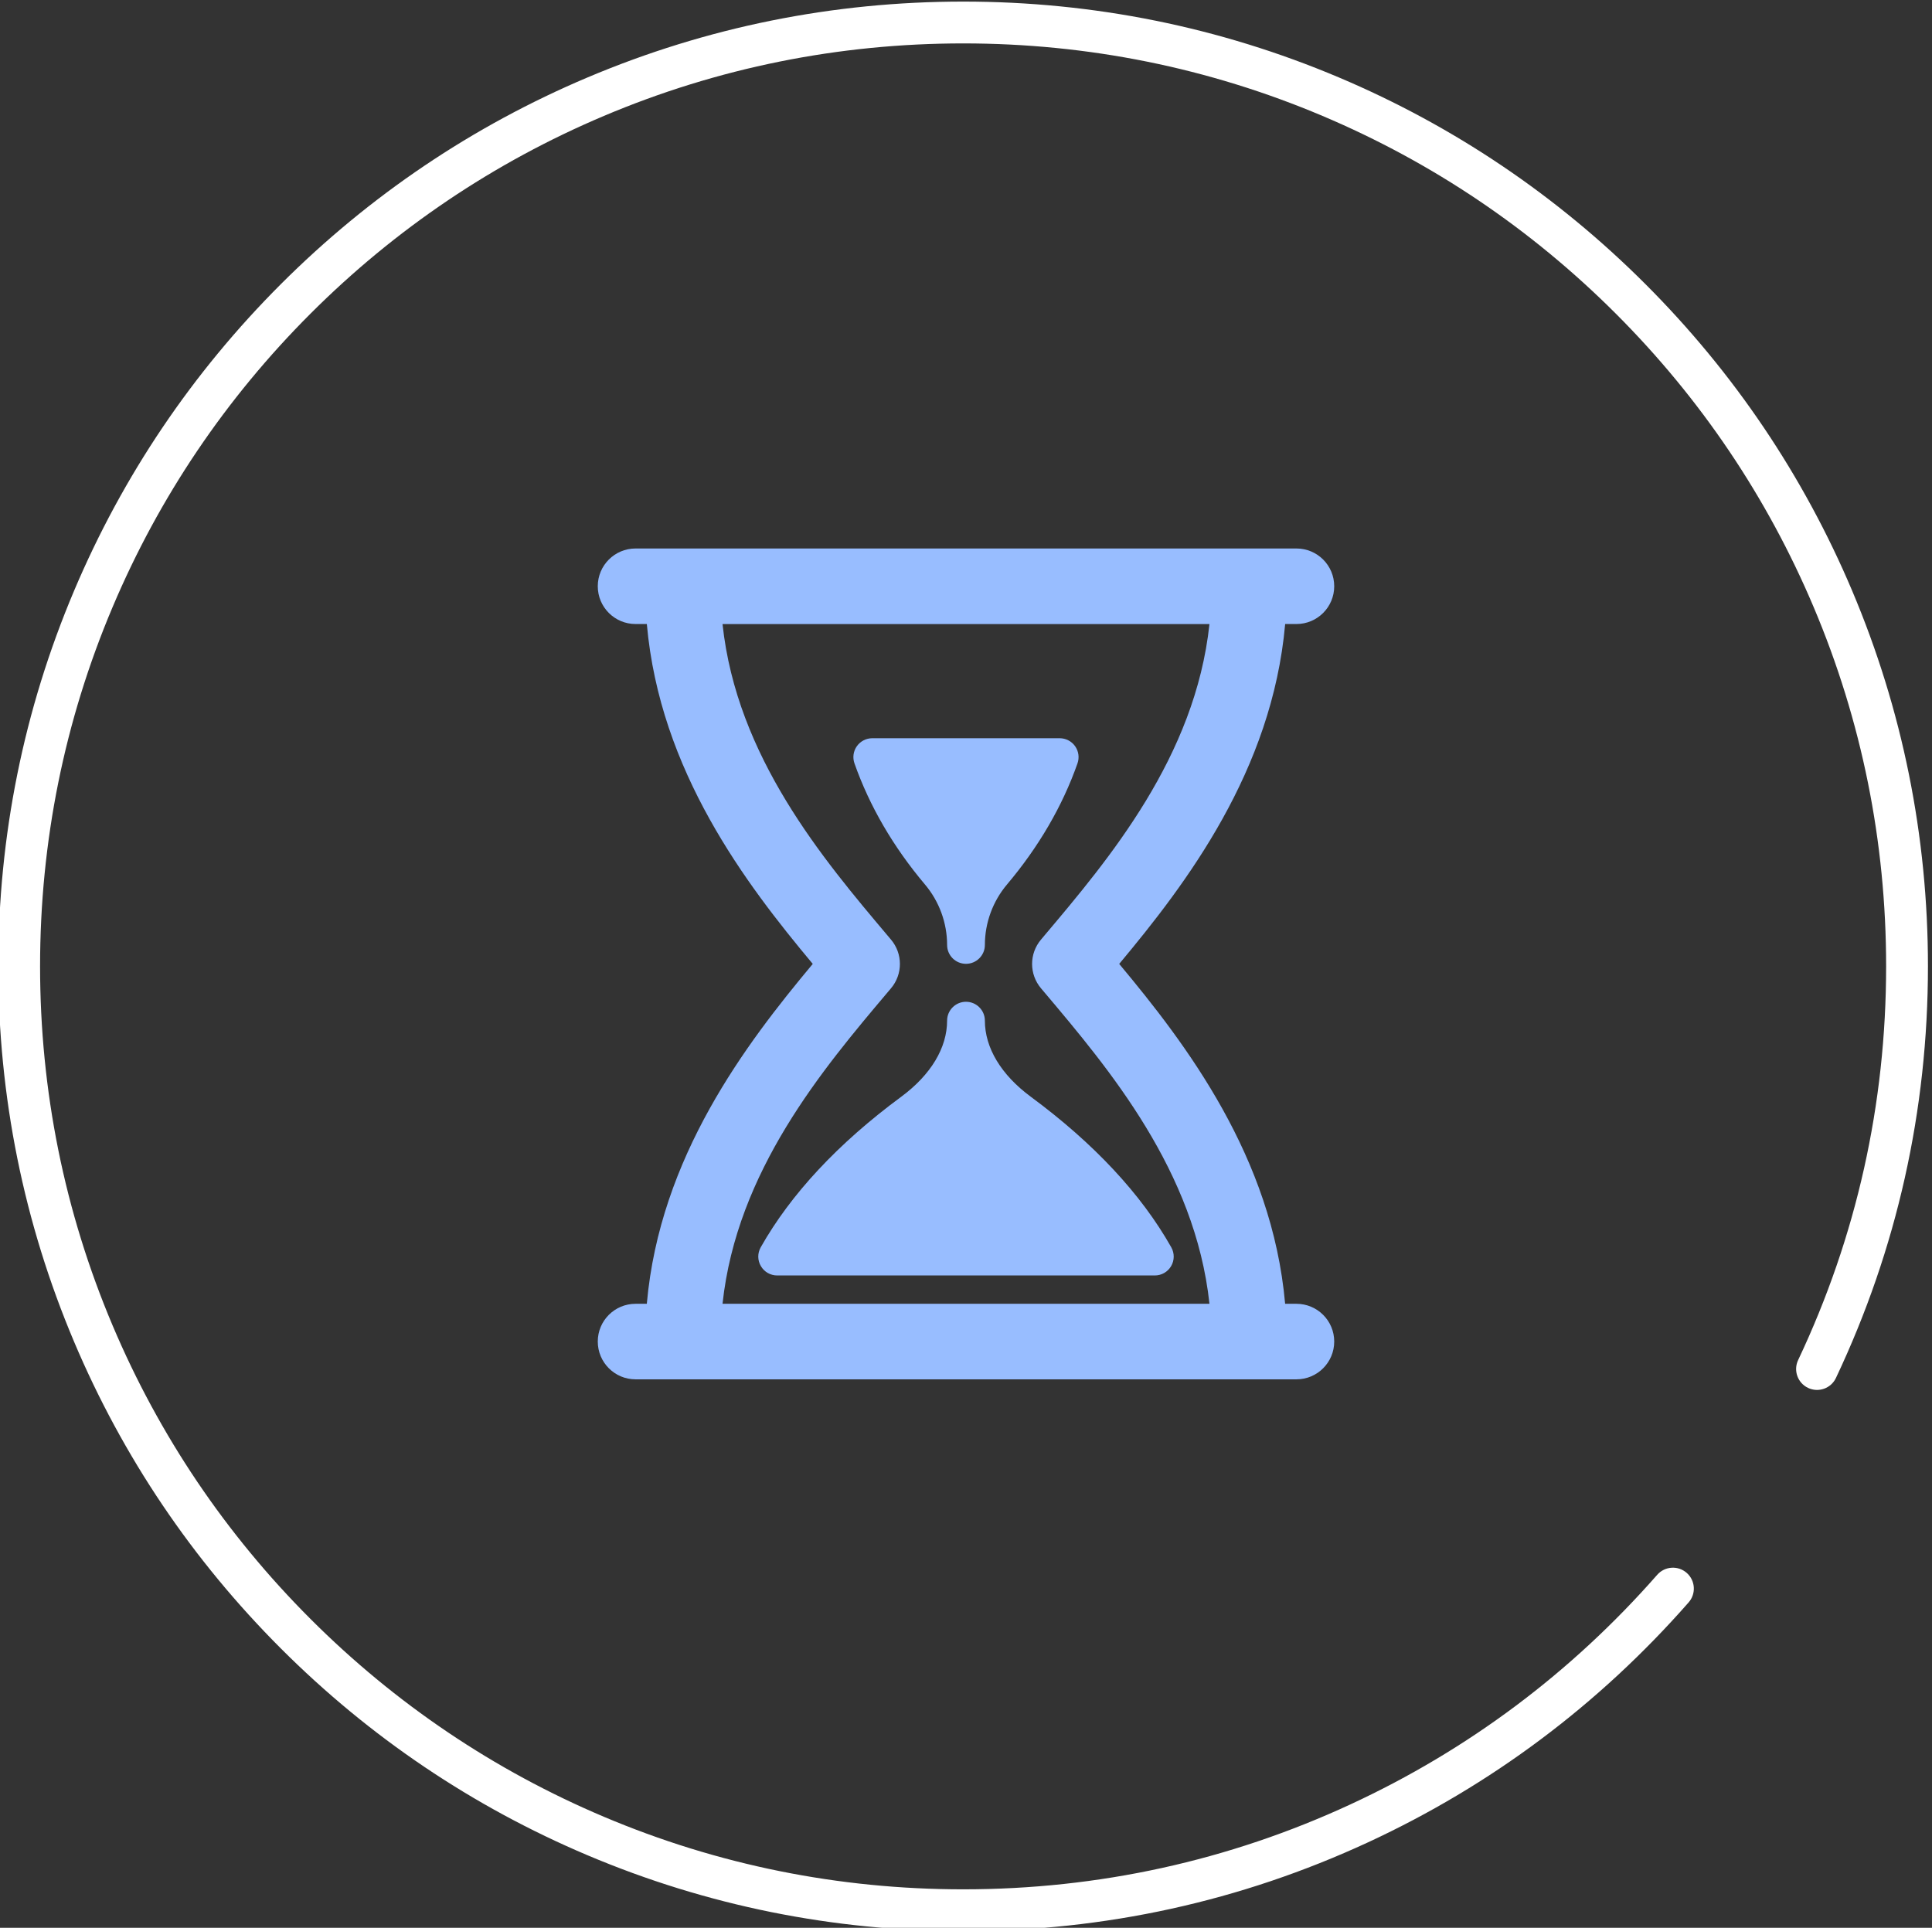 <?xml version="1.0" encoding="utf-8"?>
<!-- Generator: Adobe Illustrator 22.1.0, SVG Export Plug-In . SVG Version: 6.00 Build 0)  -->
<svg version="1.0" id="Layer_1" xmlns="http://www.w3.org/2000/svg" xmlns:xlink="http://www.w3.org/1999/xlink" x="0px" y="0px"
	 viewBox="0 0 785.646 784" style="enable-background:new 0 0 785.646 784;" xml:space="preserve">
<rect x="0" y="0" width="785.646" height="784" fill="#333333" stroke="none"/>
<style type="text/css">
	.st0{fill:#FFFFFF;}
	.st1{fill:#98BDFF;}
</style>
<path class="st0" d="M391.696,785.354c-52.965,0-104.352-10.377-152.735-30.844
	c-46.727-19.767-88.692-48.061-124.729-84.098c-36.037-36.036-64.331-78.001-84.097-124.728
	c-20.466-48.383-30.844-99.771-30.844-152.735c0-52.964,10.377-104.347,30.844-152.72
	c19.766-46.717,48.06-88.67,84.098-124.694c36.036-36.022,78-64.305,124.729-84.062
	c48.38-20.456,99.768-30.828,152.733-30.828s104.348,10.372,152.719,30.828
	c46.718,19.757,88.671,48.04,124.694,84.063s64.307,77.977,84.062,124.694
	C773.628,288.603,784,339.984,784,392.95c0,58.595-12.589,114.928-37.416,167.435
	c-2.006,4.247-7.075,6.064-11.322,4.053c-4.246-2.007-6.061-7.076-4.053-11.322
	c23.744-50.217,35.783-104.104,35.783-160.165c0-50.677-9.92-99.83-29.484-146.094
	c-18.899-44.69-45.958-84.827-80.425-119.293s-74.603-61.525-119.293-80.424
	c-46.264-19.565-95.416-29.485-146.094-29.485c-50.678,0-99.837,9.92-146.11,29.485
	c-44.701,18.9-84.849,45.959-119.328,80.425c-34.48,34.468-61.551,74.604-80.458,119.293
	c-19.575,46.265-29.5,95.418-29.5,146.093c0,50.676,9.925,99.834,29.5,146.108
	c18.909,44.7,45.979,84.849,80.459,119.328c34.48,34.48,74.628,61.552,119.328,80.46
	c46.275,19.575,95.433,29.5,146.109,29.5c54.979,0,107.953-11.62,157.452-34.538
	c47.843-22.151,89.816-53.564,124.757-93.369c3.098-3.53,8.47-3.88,12.001-0.78
	c3.529,3.098,3.879,8.471,0.78,12.001c-36.514,41.597-80.384,74.429-130.393,97.582
	C504.539,773.205,449.16,785.354,391.696,785.354z"/>
<g>
	<g id="Layer_1_64_">
		<g>
			<path class="st1" d="M385.142,384.294c0,4.249,3.443,7.67,7.678,7.67s7.678-3.443,7.678-7.67
				c0.007-8.986,3.199-17.72,8.993-24.593c12.889-15.283,22.551-31.853,28.669-49.25
				c0.827-2.351,0.467-4.953-0.97-6.987c-1.445-2.034-3.774-3.242-6.269-3.242h-76.208
				c-2.495,0-4.831,1.208-6.276,3.242c-1.438,2.034-1.797,4.637-0.97,6.987
				c6.132,17.397,15.779,33.967,28.669,49.25
				C381.936,366.573,385.135,375.315,385.142,384.294z"/>
			<path class="st1" d="M400.497,415.069c0-4.241-3.443-7.67-7.678-7.67s-7.678,3.443-7.678,7.67
				c-0.007,11.085-6.628,22.048-18.64,30.94c-25.693,18.971-44.923,39.581-57.158,61.248
				c-1.344,2.387-1.323,5.291,0.065,7.634c1.366,2.365,3.896,3.81,6.628,3.81h153.58
				c2.725,0,5.248-1.445,6.628-3.81c1.373-2.344,1.395-5.248,0.058-7.634
				c-12.228-21.667-31.465-42.277-57.151-61.248C407.125,437.117,400.504,426.154,400.497,415.069
				z"/>
			<path class="st1" d="M527.192,530.225H522.598C517.321,470.465,482.327,424.587,455.124,392
				c27.209-32.579,62.19-78.465,67.488-138.225h4.594c8.483,0,15.355-6.88,15.355-15.362
				c0-8.483-6.872-15.355-15.355-15.355H258.44c-8.483,0-15.355,6.88-15.355,15.355
				c0,8.483,6.872,15.362,15.355,15.362h4.594C268.317,313.542,303.298,359.428,330.507,392
				c-27.202,32.579-62.19,78.458-67.481,138.225h-4.586c-8.483,0-15.355,6.865-15.355,15.348
				c0,8.49,6.872,15.37,15.355,15.37h19.201h230.356h19.208
				c8.483,0,15.355-6.88,15.355-15.37C542.561,537.091,535.681,530.225,527.192,530.225z
				 M293.816,530.225c5.773-53.995,40.875-95.574,67.107-126.644l1.402-1.661
				c4.831-5.715,4.831-14.083,0-19.805l-1.395-1.653
				c-26.225-31.077-61.342-72.657-67.114-126.659h198.007
				c-5.773,54.002-40.89,95.582-67.114,126.659l-1.387,1.653
				c-4.831,5.715-4.831,14.083,0,19.805l1.402,1.661
				c26.225,31.07,61.327,72.65,67.1,126.644
				C491.823,530.225,293.816,530.225,293.816,530.225z"/>
		</g>
	</g>
</g>
</svg>
